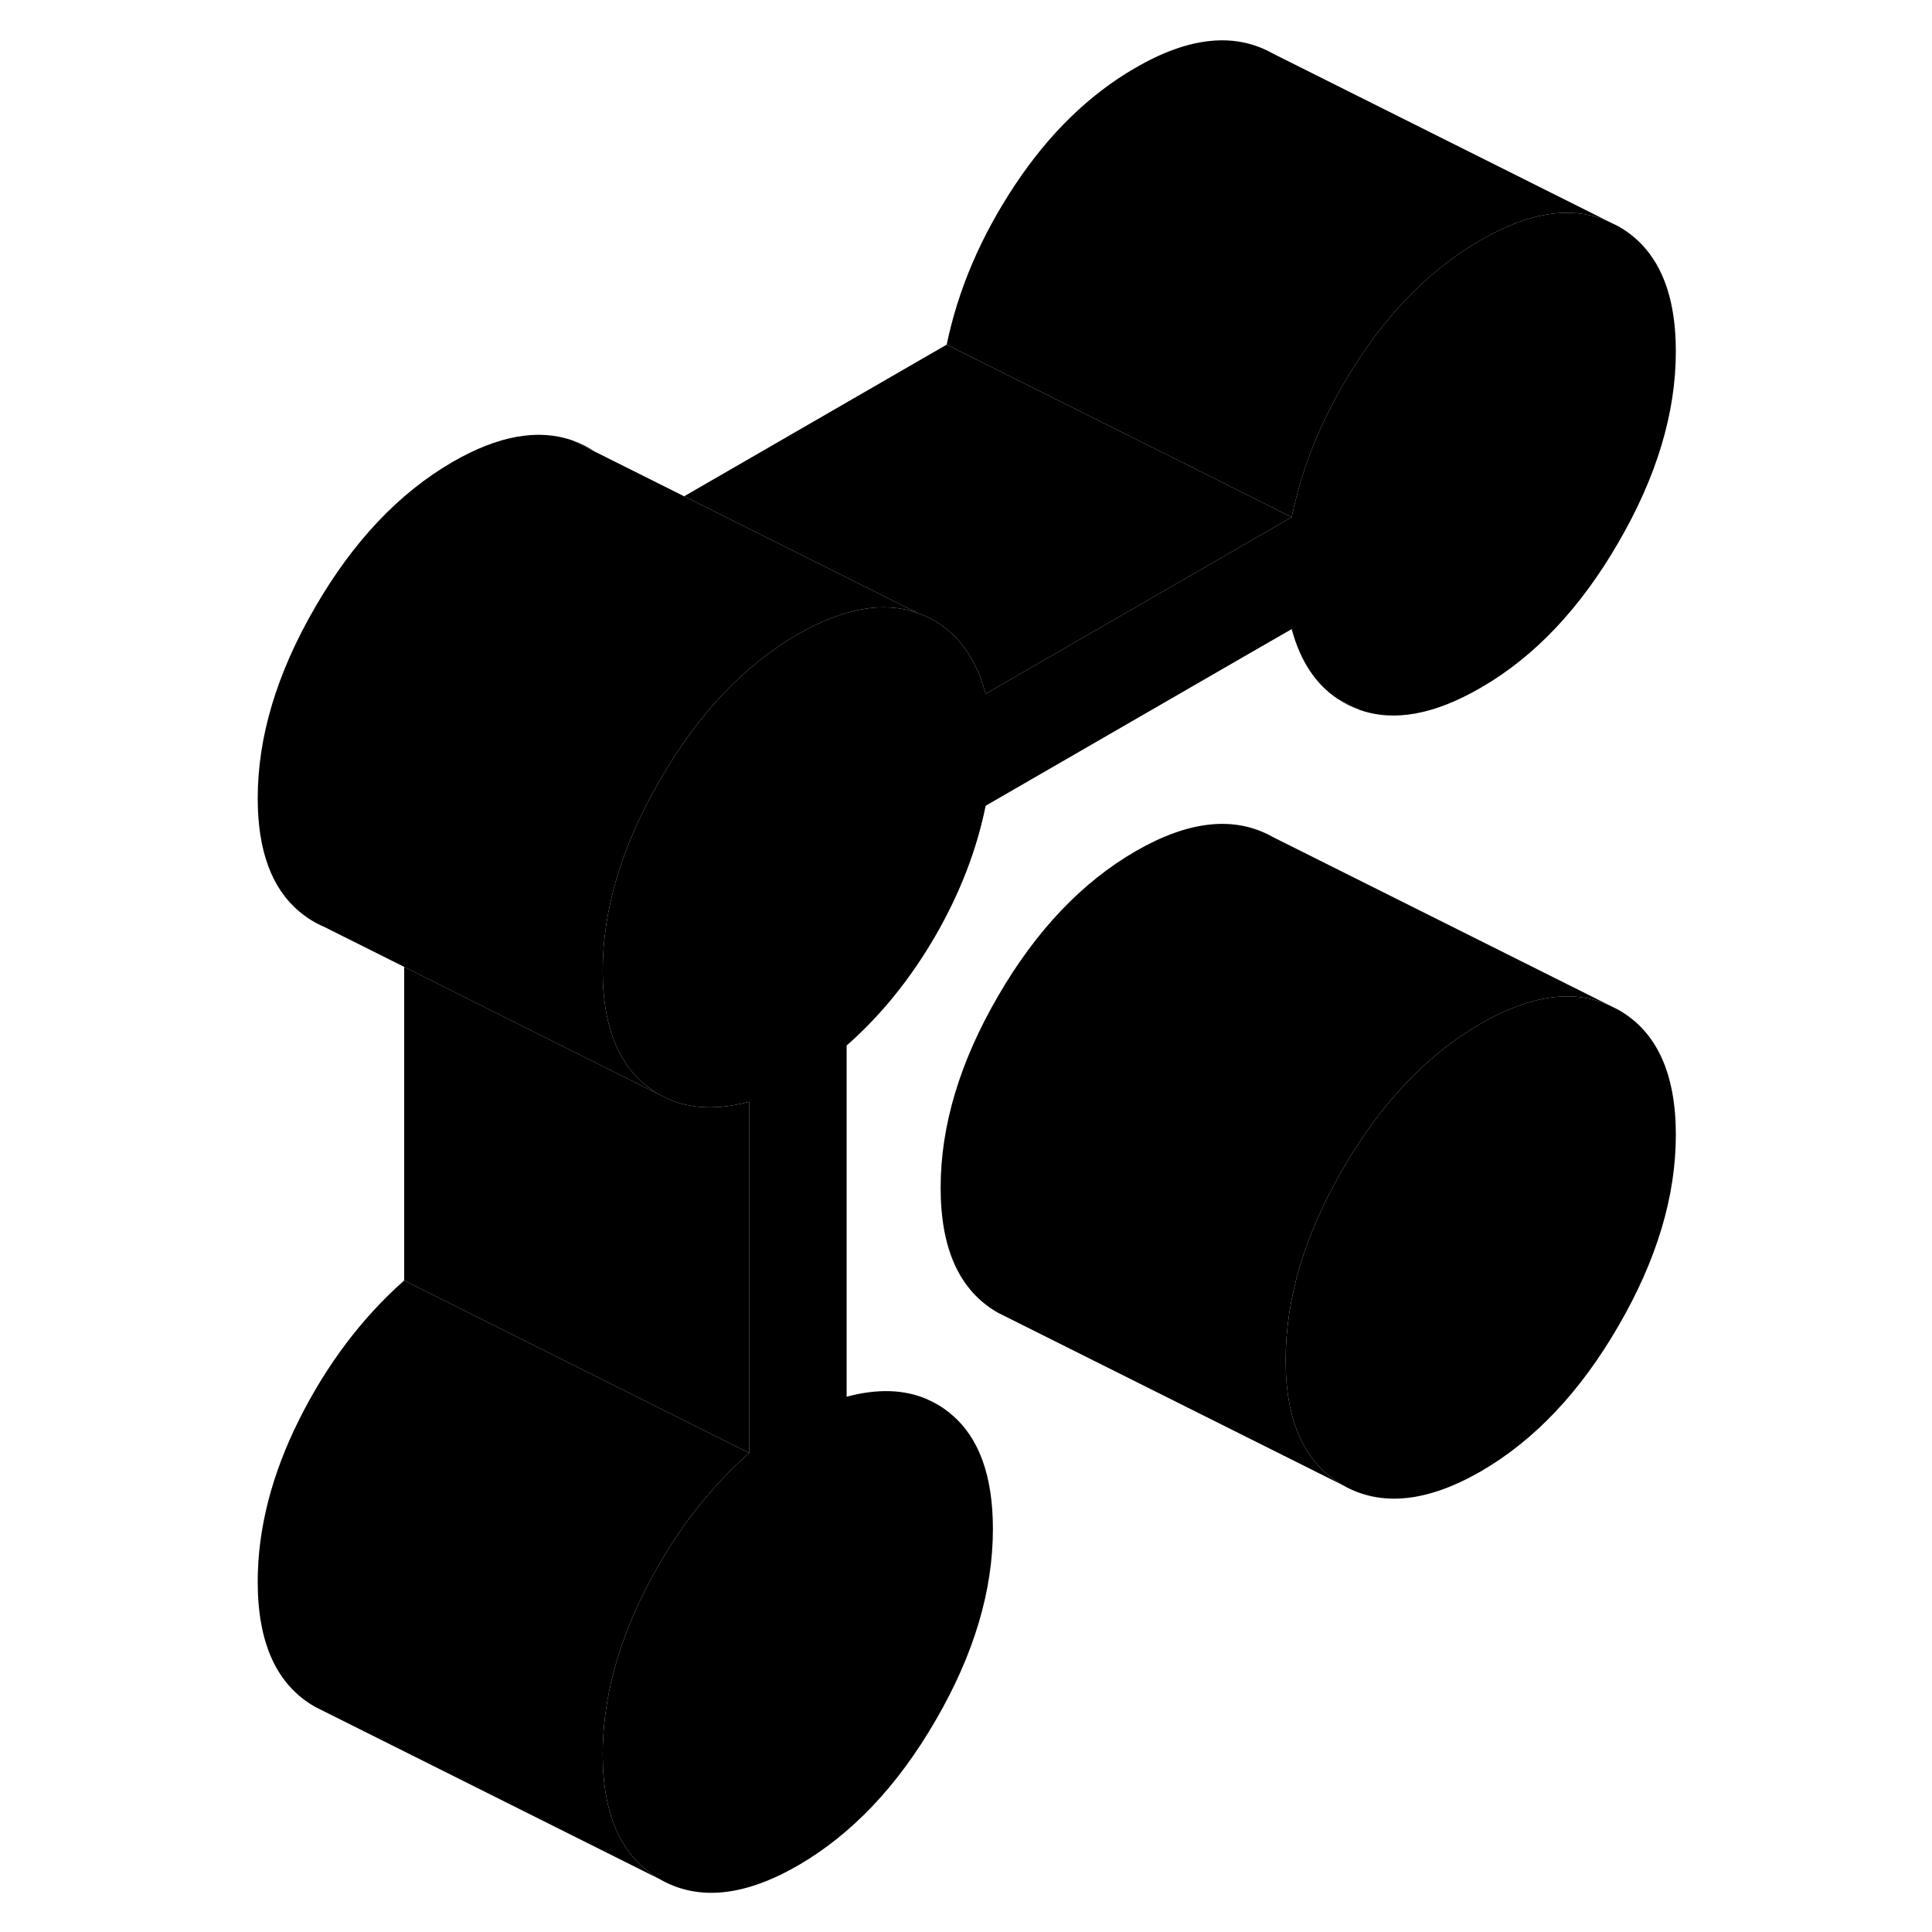 <svg width="48" height="48" viewBox="0 0 87 112" class="pr-icon-iso-duotone-secondary"
     xmlns="http://www.w3.org/2000/svg" stroke-width="1px" stroke-linecap="round" stroke-linejoin="round">
    <path d="M65.04 40.51C65.44 40.78 65.87 40.99 66.34 41.16L65.04 40.51ZM81.32 58.54L80.8 58.28C78.7 57.33 76.21 57.69 73.34 59.34C70.23 61.14 67.56 63.94 65.35 67.76C63.13 71.58 62.03 75.28 62.03 78.85C62.03 82.42 63.13 84.83 65.35 86.1C67.56 87.36 70.23 87.09 73.34 85.3C76.45 83.5 79.11 80.69 81.32 76.87C83.54 73.05 84.65 69.36 84.65 65.79C84.65 62.22 83.54 59.8 81.32 58.54Z" class="pr-icon-iso-duotone-primary-stroke" stroke-linejoin="round"/>
    <path d="M24.85 92.28C23.25 95.48 22.44 98.62 22.44 101.7C22.44 105.27 23.55 107.69 25.77 108.95L5.77 98.95C3.55 97.69 2.44 95.27 2.44 91.7C2.44 88.62 3.25 85.48 4.85 82.28C6.45 79.09 8.48 76.4 10.93 74.23L24.87 81.2L30.93 84.23C28.48 86.4 26.45 89.09 24.85 92.28Z" class="pr-icon-iso-duotone-primary-stroke" stroke-linejoin="round"/>
    <path d="M84.65 20.37C84.65 23.94 83.54 27.63 81.32 31.45C79.11 35.27 76.45 38.08 73.34 39.87C70.65 41.43 68.32 41.85 66.34 41.16L65.04 40.51C63.77 39.67 62.88 38.32 62.38 36.47L59.86 37.92L44.64 46.71C44.12 49.28 43.14 51.81 41.71 54.28C40.27 56.76 38.56 58.87 36.58 60.61V80.97C38.36 80.49 39.93 80.54 41.26 81.12L41.31 81.15C41.79 81.36 42.24 81.64 42.66 82C44.26 83.35 45.06 85.56 45.06 88.64C45.06 92.21 43.961 95.91 41.74 99.73C39.531 103.55 36.861 106.35 33.751 108.15C30.64 109.94 27.98 110.21 25.77 108.95C23.55 107.69 22.44 105.27 22.44 101.7C22.44 98.62 23.25 95.48 24.85 92.28C26.45 89.09 28.48 86.4 30.93 84.23V63.87C29.17 64.34 27.63 64.3 26.31 63.74L25.62 63.4C25.35 63.23 25.1 63.05 24.85 62.84C23.25 61.5 22.44 59.31 22.44 56.28C22.44 52.71 23.55 49.02 25.77 45.2C27.98 41.38 30.64 38.57 33.751 36.77C36.391 35.25 38.7 34.84 40.68 35.53C42.66 36.23 43.98 37.79 44.64 40.22L53.84 34.91L62.38 29.98C63.04 26.79 64.36 23.7 66.34 20.72C68.32 17.74 70.65 15.47 73.34 13.92C76.23 12.24 78.74 11.9 80.85 12.89L81.32 13.12C83.54 14.38 84.65 16.8 84.65 20.37Z" class="pr-icon-iso-duotone-primary-stroke" stroke-linejoin="round"/>
    <path d="M20.681 25.53L21.961 26.17C21.571 25.91 21.141 25.69 20.681 25.53Z" class="pr-icon-iso-duotone-primary-stroke" stroke-linejoin="round"/>
    <path d="M62.38 29.98L53.84 34.91L44.64 40.22C43.98 37.79 42.66 36.23 40.68 35.53L27.16 28.77L42.38 19.98L56.87 27.22L62.38 29.98Z" class="pr-icon-iso-duotone-primary-stroke" stroke-linejoin="round"/>
    <path d="M80.851 12.89C78.741 11.9 76.231 12.24 73.341 13.92C70.651 15.47 68.321 17.74 66.341 20.72C64.361 23.7 63.041 26.79 62.381 29.98L56.871 27.22L42.381 19.98C43.041 16.79 44.361 13.7 46.341 10.72C48.321 7.74 50.651 5.47 53.341 3.92C56.451 2.12 59.111 1.86 61.321 3.12L80.851 12.89Z" class="pr-icon-iso-duotone-primary-stroke" stroke-linejoin="round"/>
    <path d="M65.04 40.51L59.86 37.92" class="pr-icon-iso-duotone-primary-stroke" stroke-linejoin="round"/>
    <path d="M6.31 53.74L5.91 53.54" class="pr-icon-iso-duotone-primary-stroke" stroke-linejoin="round"/>
    <path d="M40.68 35.53C38.7 34.84 36.391 35.25 33.751 36.77C30.64 38.57 27.98 41.38 25.77 45.2C23.55 49.02 22.44 52.71 22.44 56.28C22.44 59.31 23.25 61.5 24.85 62.84C25.1 63.05 25.35 63.23 25.62 63.4L16.58 58.88L10.93 56.05L6.31 53.74C5.79 53.52 5.3 53.22 4.85 52.84C3.25 51.5 2.44 49.31 2.44 46.28C2.44 42.71 3.55 39.02 5.77 35.2C7.98 31.38 10.64 28.57 13.751 26.77C16.39 25.25 18.7 24.84 20.68 25.53L21.96 26.17L27.16 28.77L40.68 35.53Z" class="pr-icon-iso-duotone-primary-stroke" stroke-linejoin="round"/>
    <path d="M30.931 63.87V84.23L24.871 81.2L10.931 74.23V56.05L16.581 58.88L25.621 63.4L26.311 63.74C27.631 64.3 29.171 64.34 30.931 63.87Z" class="pr-icon-iso-duotone-primary-stroke" stroke-linejoin="round"/>
    <path d="M41.26 81.12L36.58 78.79" class="pr-icon-iso-duotone-primary-stroke" stroke-linejoin="round"/>
    <path d="M80.8 58.28C78.7 57.33 76.21 57.69 73.34 59.34C70.23 61.14 67.56 63.94 65.35 67.76C63.13 71.58 62.03 75.28 62.03 78.85C62.03 82.42 63.13 84.83 65.35 86.1L45.35 76.1C43.13 74.83 42.03 72.42 42.03 68.85C42.03 65.28 43.13 61.58 45.35 57.76C47.56 53.94 50.23 51.14 53.34 49.34C56.45 47.55 59.11 47.28 61.32 48.54L80.8 58.28Z" class="pr-icon-iso-duotone-primary-stroke" stroke-linejoin="round"/>
    <path d="M81.321 58.54L80.801 58.28" class="pr-icon-iso-duotone-primary-stroke" stroke-linejoin="round"/>
</svg>